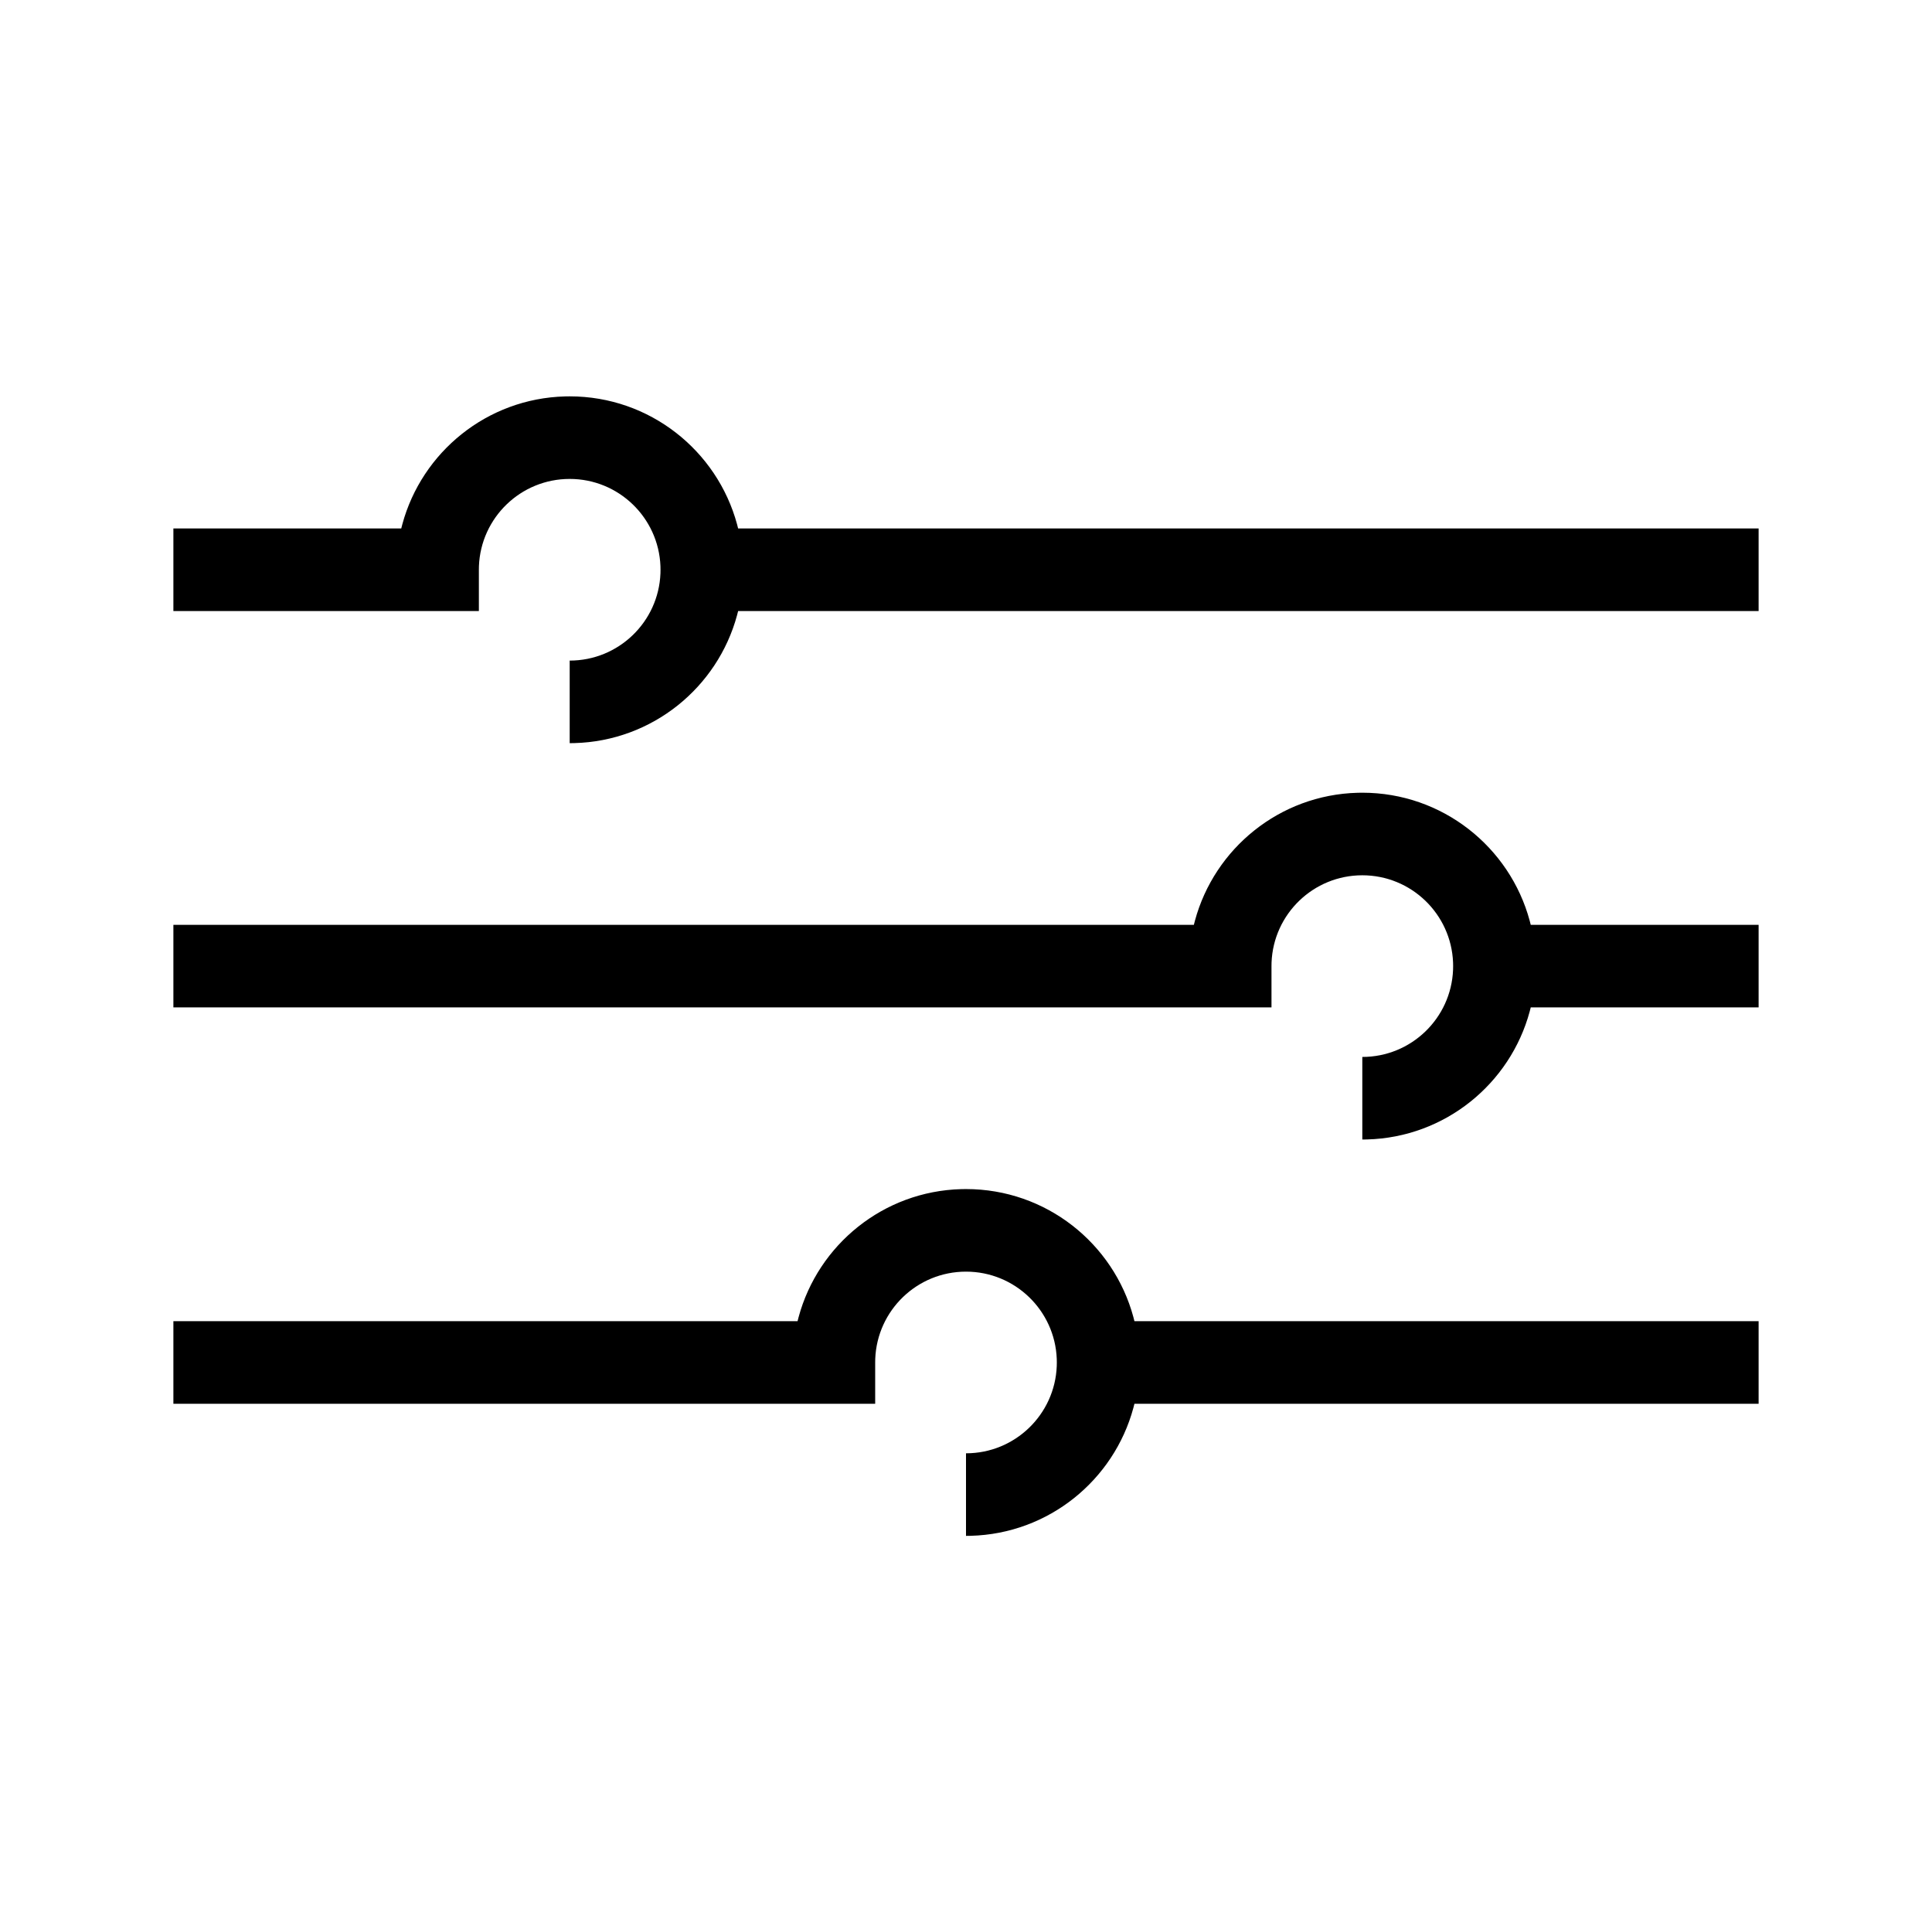 <?xml version="1.0" encoding="UTF-8"?>
<svg  viewBox="0 0 117 116" version="1.1" xmlns="http://www.w3.org/2000/svg" xmlns:xlink="http://www.w3.org/1999/xlink">
    <title>sliders</title>
    <g id="sliders" stroke="none" stroke-width="1" fill="none" fill-rule="evenodd" transform="translate(0, 0)">
        <path d="M58.5,72 C63.348,72 67.429,75.286 68.637,79.752 L68.7,80 L106.5,80 L106.5,85 L68.7,85 L68.637,85.248 C67.453,89.626 63.507,92.871 58.784,92.996 L58.5,93 L58.5,88 C61.463,88 63.88,85.656 63.996,82.721 L64,82.5 L63.996,82.279 C63.88,79.344 61.463,77 58.5,77 C55.537,77 53.12,79.344 53.004,82.279 L53,82.5 L53,85 L10.5,85 L10.5,80 L48.299,80 L48.363,79.752 C49.547,75.374 53.493,72.129 58.216,72.004 L58.5,72 Z M82.5,48 C87.348,48 91.429,51.286 92.637,55.752 L92.7,56 L106.5,56 L106.5,61 L92.7,61 L92.637,61.248 C91.453,65.626 87.507,68.871 82.784,68.996 L82.5,69 L82.5,64 C85.463,64 87.88,61.656 87.996,58.721 L88,58.5 L87.996,58.279 C87.88,55.344 85.463,53 82.5,53 C79.537,53 77.12,55.344 77.004,58.279 L77,58.5 L77,61 L10.5,61 L10.5,56 L72.299,56 L72.363,55.752 C73.547,51.374 77.493,48.129 82.216,48.004 L82.5,48 Z M34.5,24 C39.348,24 43.429,27.286 44.637,31.752 L44.7,32 L106.5,32 L106.5,37 L44.7,37 L44.637,37.248 C43.453,41.626 39.507,44.871 34.784,44.996 L34.5,45 L34.5,40 C37.463,40 39.88,37.656 39.996,34.721 L40,34.5 L39.996,34.279 C39.88,31.344 37.463,29 34.5,29 C31.537,29 29.12,31.344 29.004,34.279 L29,34.5 L29,37 L10.5,37 L10.5,32 L24.299,32 L24.363,31.752 C25.547,27.374 29.493,24.129 34.216,24.004 L34.5,24 Z" id="Shape" fill="#000000" fill-rule="nonzero"></path>
    </g>
</svg>